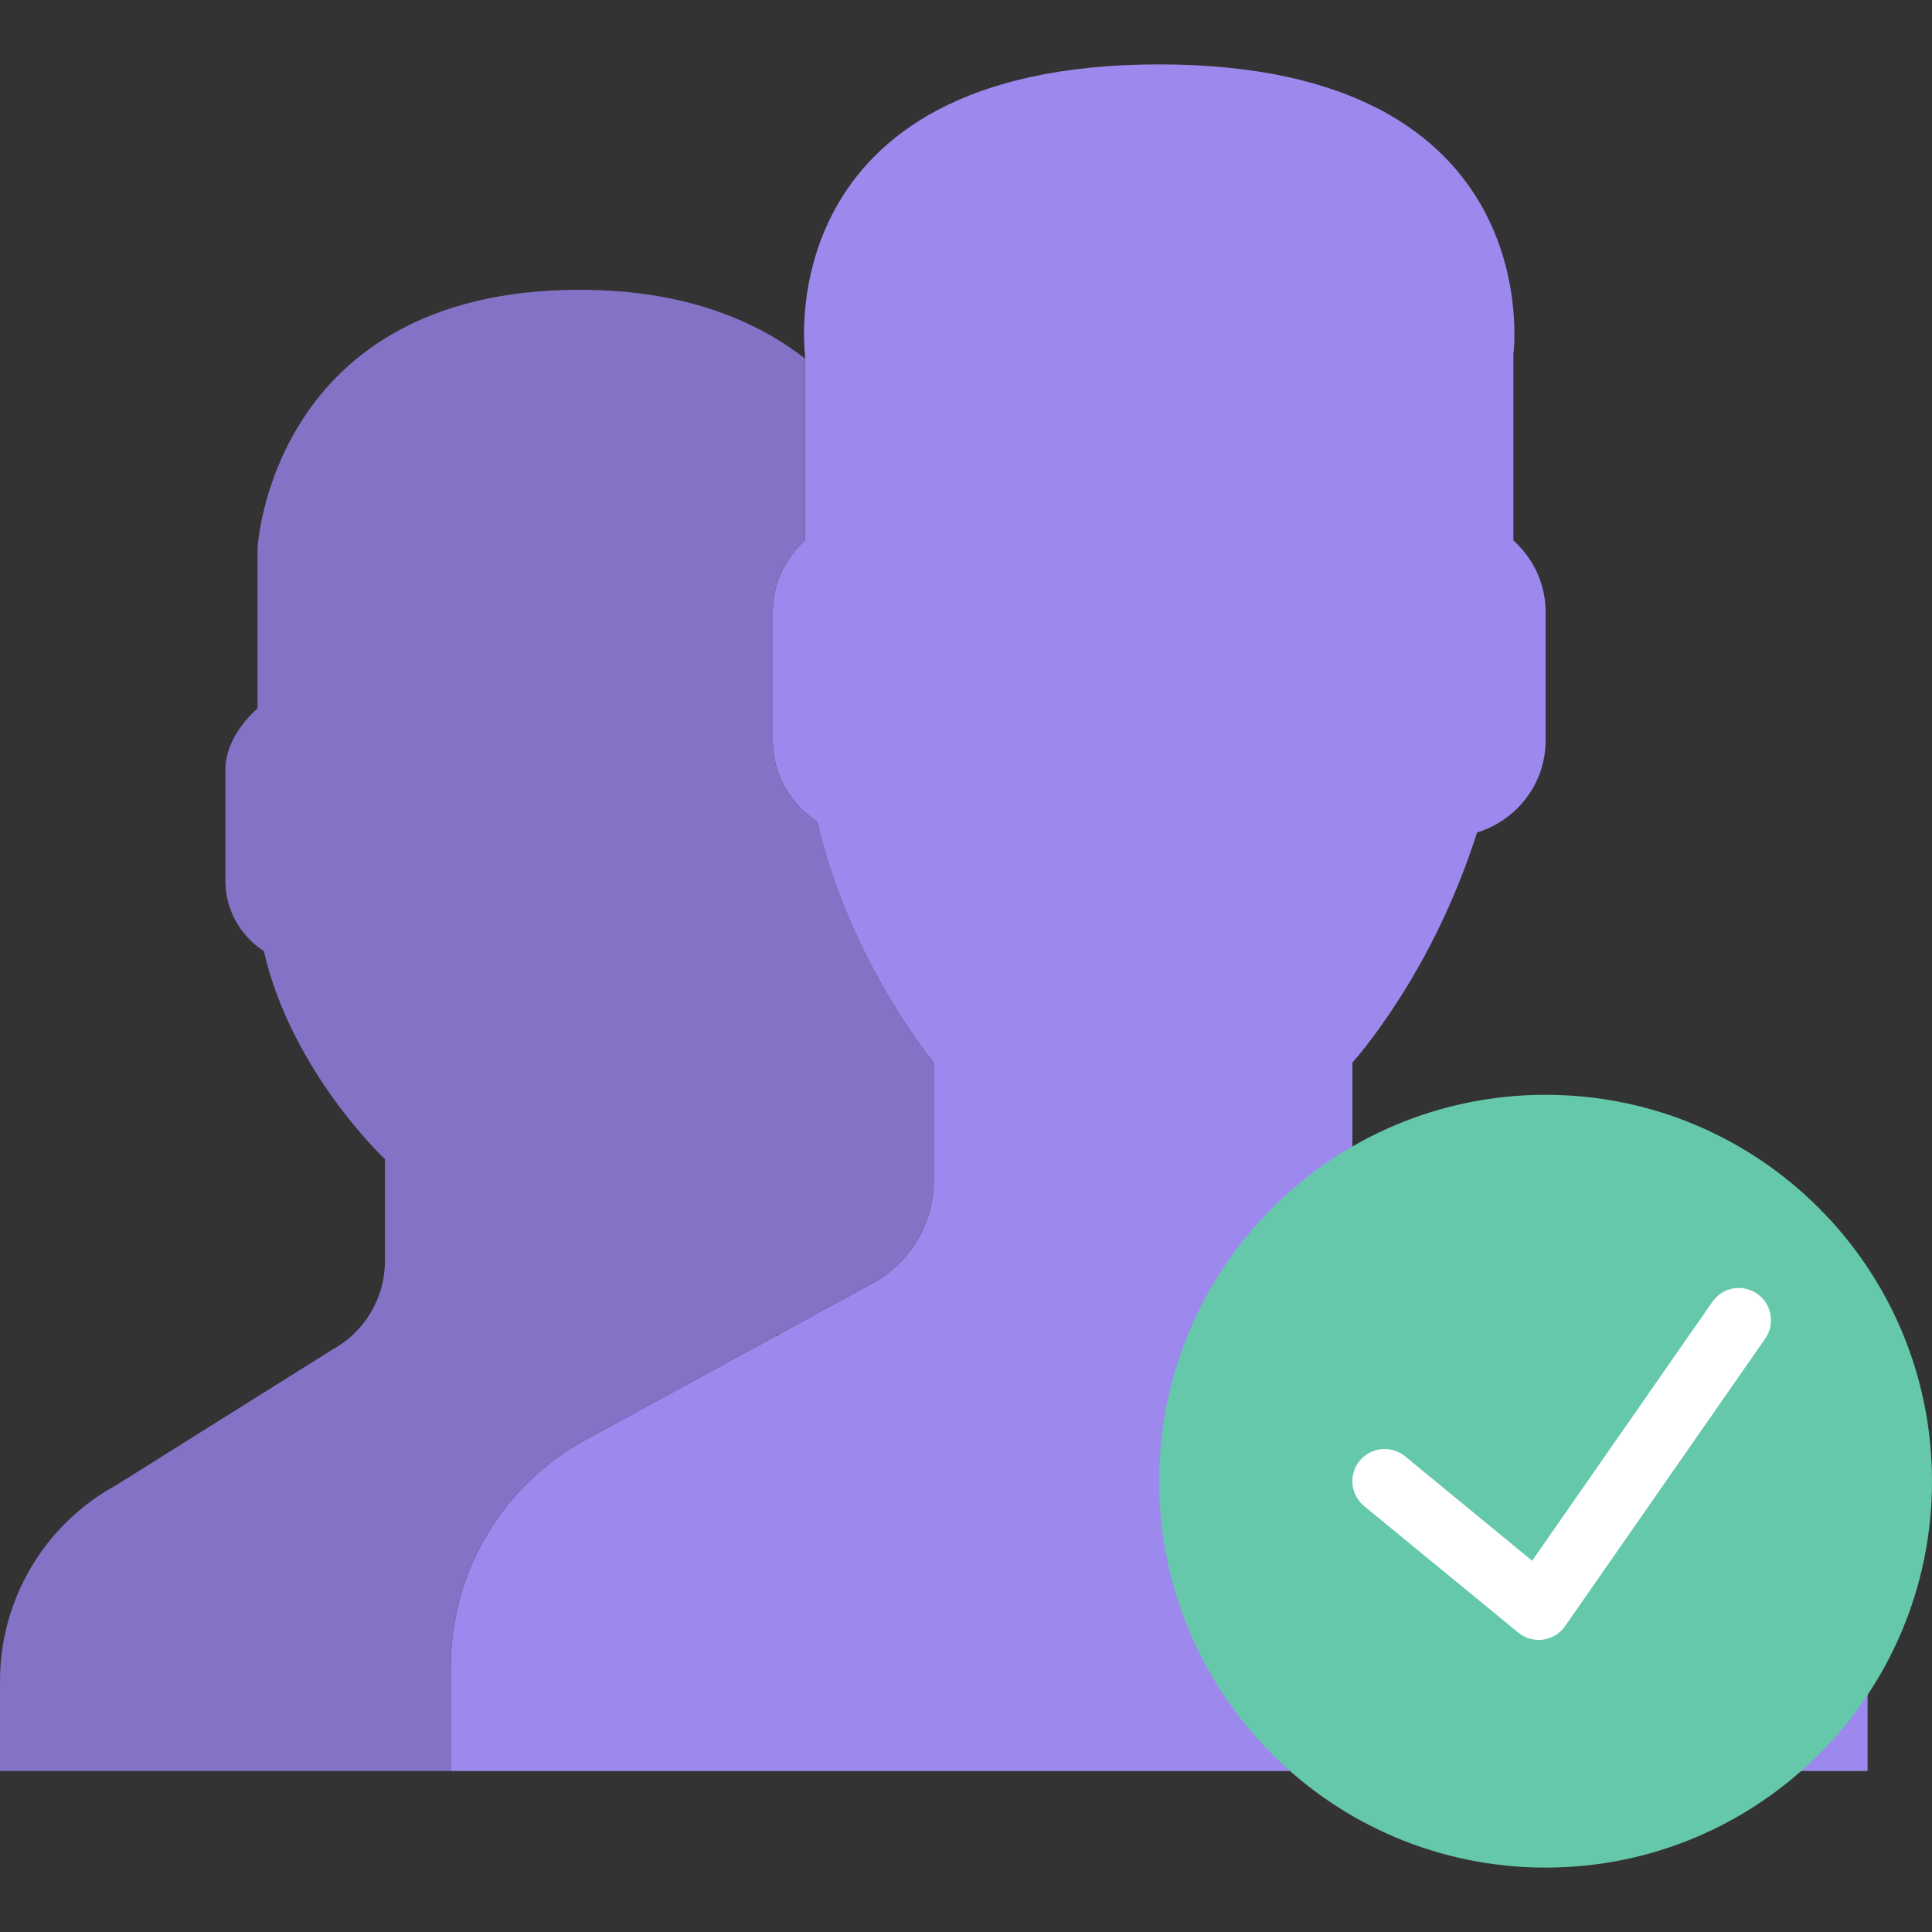 <svg width="30" height="30" viewBox="0 0 30 30" fill="none" xmlns="http://www.w3.org/2000/svg">
<rect x="0" y="0" width="30" height="30" fill="#333333" stroke="none"/>
<path d="M26.783 22.392L22.007 20.003C21.39 19.695 21 19.064 21 18.374V16.5C21.134 16.348 21.288 16.151 21.452 15.919C22.103 15 22.595 13.989 22.936 12.927C23.549 12.739 24 12.172 24 11.5V9.5C24 9.06 23.805 8.666 23.5 8.392V5.5C23.5 5.5 24.093 1 18 1C11.906 1 12.5 5.5 12.5 5.5V8.392C12.195 8.666 12 9.06 12 9.5V11.5C12 12.027 12.277 12.491 12.691 12.758C13.191 14.934 14.5 16.5 14.5 16.5V18.328C14.5 18.994 14.136 19.608 13.55 19.927L9.09 22.36C7.801 23.062 7 24.413 7 25.881V27.5H29V25.979C29 24.459 28.142 23.071 26.783 22.392Z" fill="#9D89EE"/>
<path d="M9.09 22.36L12.063 20.738C12.046 20.722 12.06 20.717 12.095 20.721L13.55 19.927C14.136 19.608 14.5 18.994 14.5 18.328V16.5C14.5 16.5 13.969 15.863 13.454 14.838C13.454 14.838 13.454 14.838 13.454 14.837C13.386 14.703 13.319 14.562 13.254 14.415C13.245 14.395 13.236 14.375 13.227 14.354C13.161 14.203 13.095 14.046 13.034 13.883C13.03 13.872 13.027 13.861 13.023 13.85C12.969 13.705 12.918 13.556 12.87 13.402C12.857 13.36 12.844 13.319 12.831 13.277C12.78 13.107 12.733 12.935 12.692 12.758C12.277 12.491 12 12.027 12 11.5V9.5C12 9.06 12.195 8.666 12.5 8.392V5.567C11.793 5.019 10.698 4.5 9 4.5C4.218 4.5 4 8.5 4 8.5V10.998C3.737 11.235 3.5 11.575 3.5 11.954V13.682C3.5 14.137 3.74 14.537 4.097 14.769C4.529 16.648 5.978 18 5.978 18V19.578C5.978 20.154 5.663 20.684 5.157 20.959L1.805 23.061C0.693 23.668 0 24.834 0 26.102V27.5H7V25.881C7 24.413 7.801 23.062 9.09 22.36Z" fill="#8372C6"/>
<path d="M24 29C27.314 29 30 26.314 30 23C30 19.686 27.314 17 24 17C20.686 17 18 19.686 18 23C18 26.314 20.686 29 24 29Z" fill="#66C8AB"/>
<path d="M27.285 20.09C27.058 19.931 26.747 19.988 26.59 20.215L23.791 24.235L21.817 22.613C21.604 22.438 21.288 22.47 21.113 22.683C20.938 22.896 20.969 23.212 21.183 23.387L23.576 25.351C23.666 25.424 23.778 25.465 23.893 25.465C23.916 25.465 23.939 25.463 23.962 25.46C24.099 25.441 24.224 25.365 24.303 25.25L27.41 20.786C27.568 20.559 27.512 20.247 27.285 20.09Z" fill="white"/>
</svg>
